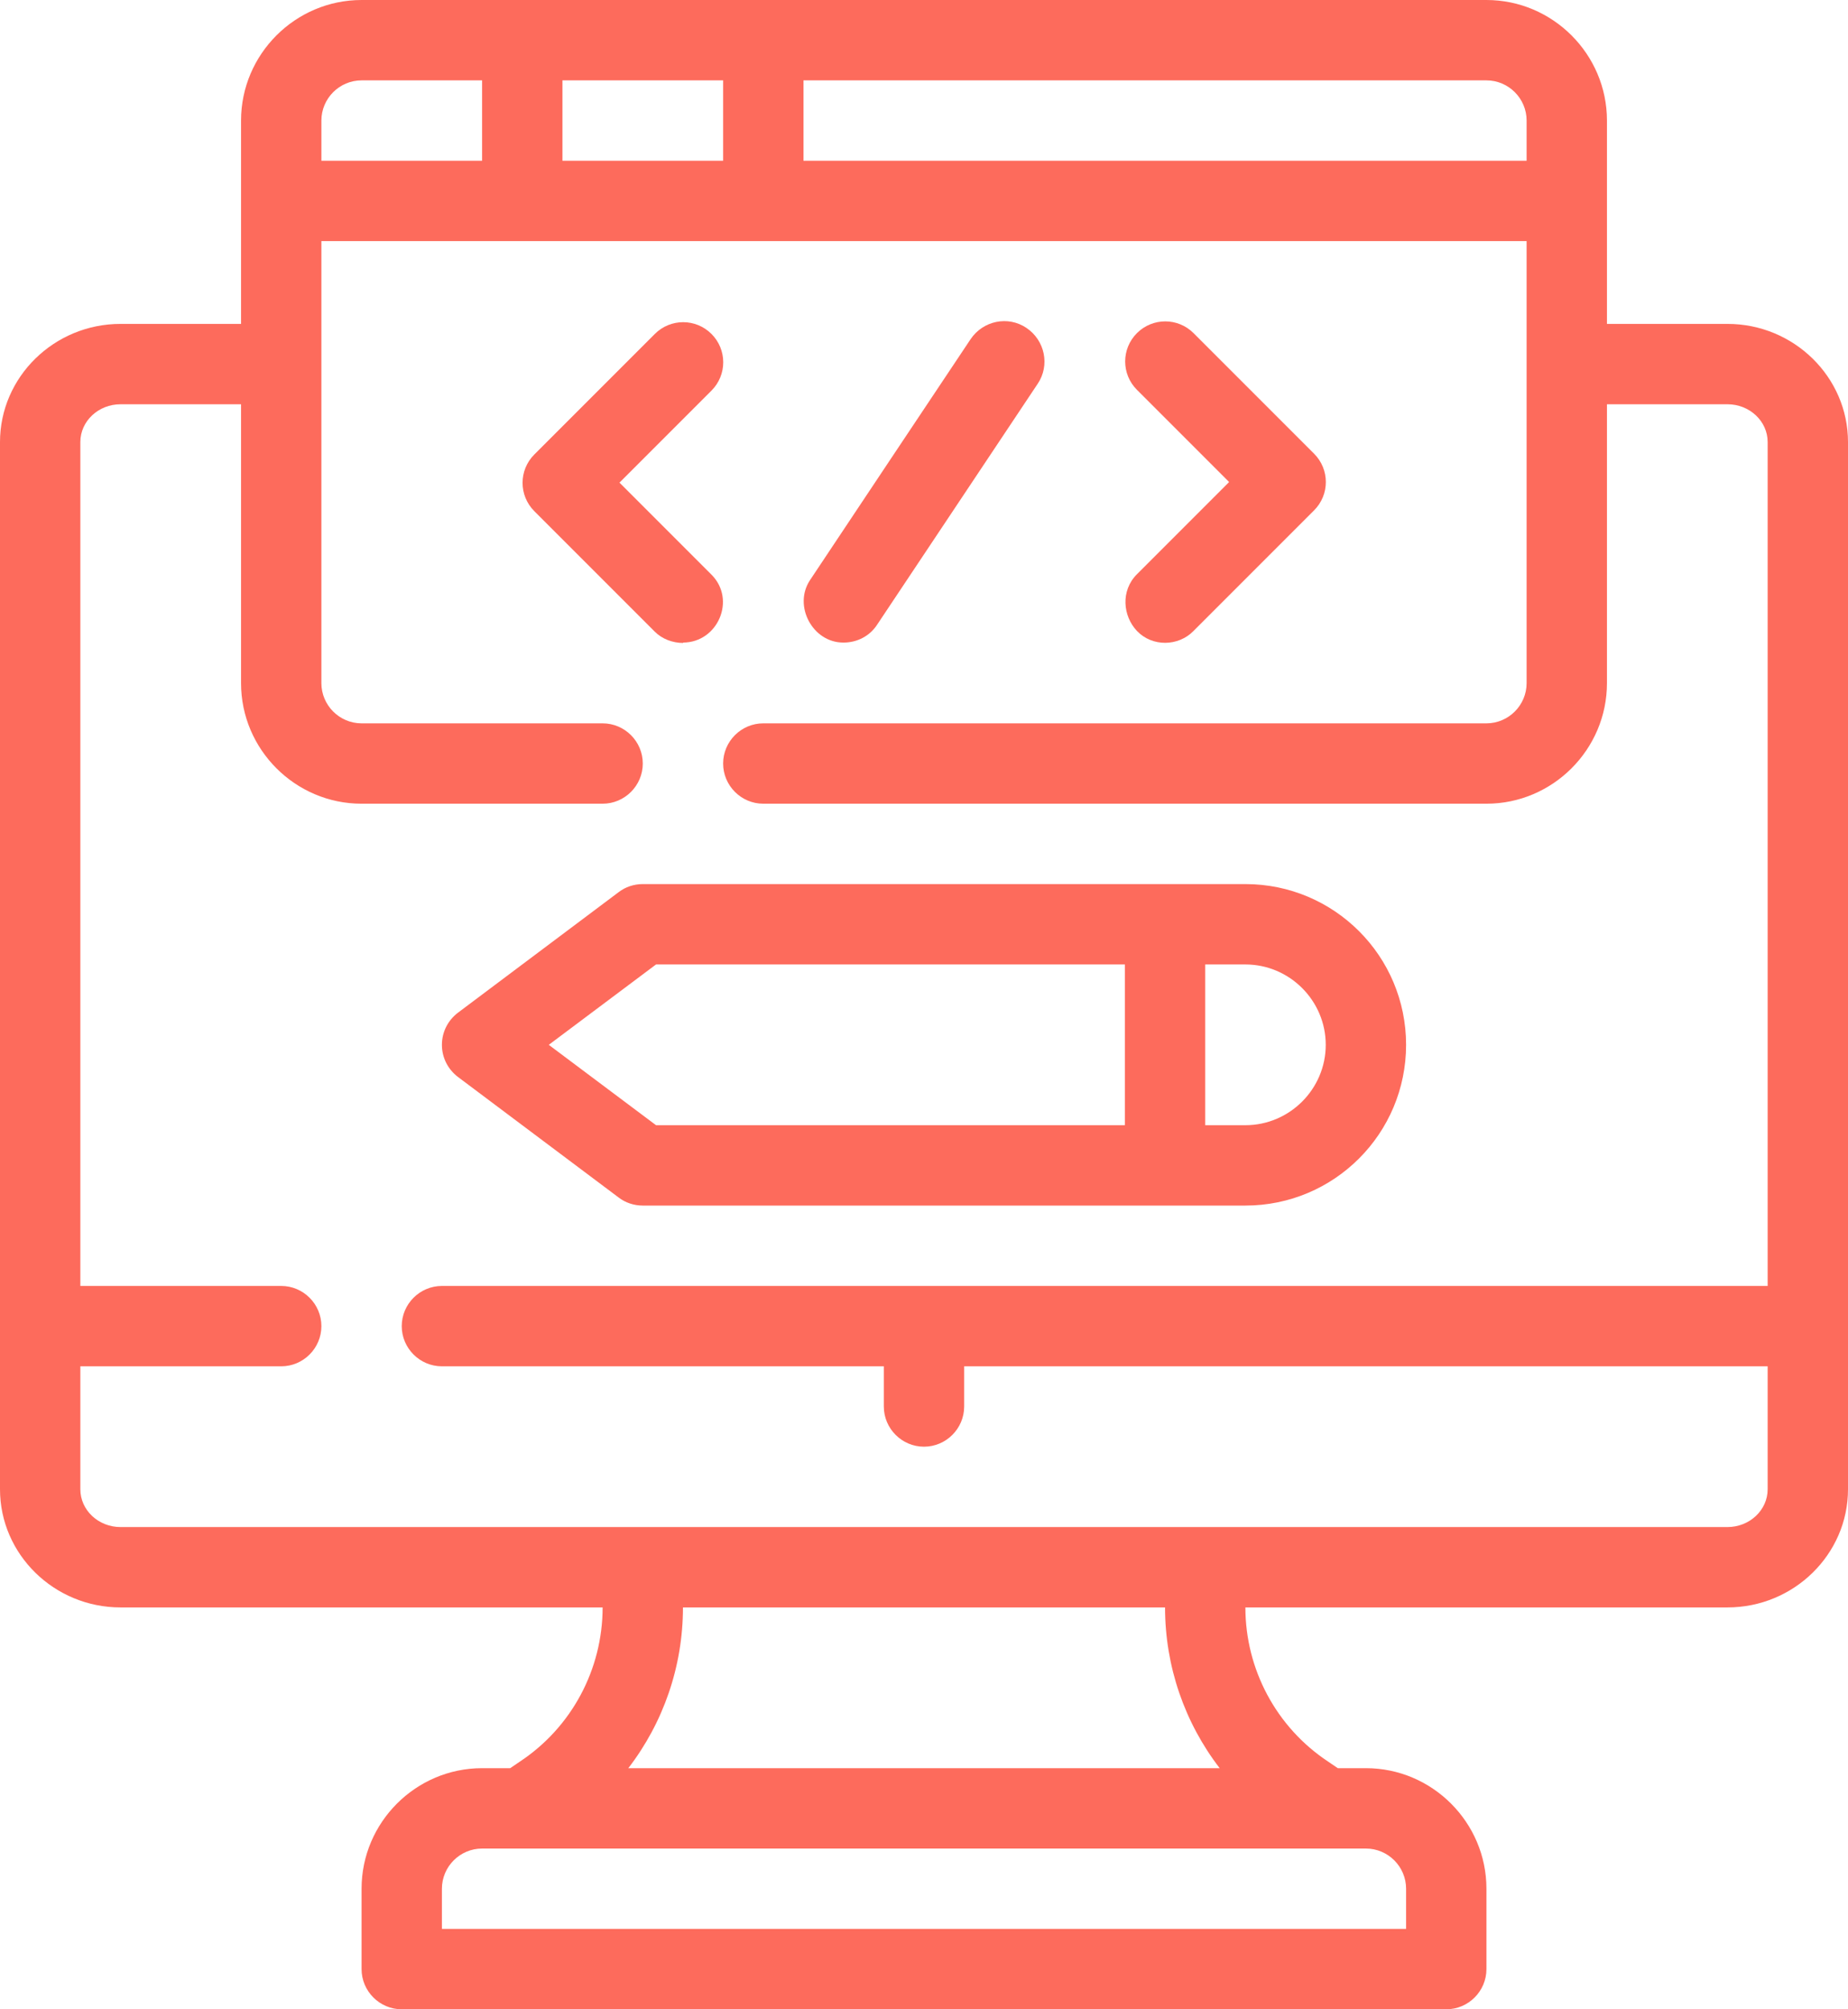 <?xml version="1.0" encoding="UTF-8"?>
<svg id="Layer_2" data-name="Layer 2" xmlns="http://www.w3.org/2000/svg" viewBox="0 0 46 50">
  <defs>
    <style>
      .cls-1 {
        fill: #fd6b5c;
      }
    </style>
  </defs>
  <g id="Outline">
    <g>
      <path class="cls-1" d="m43,8.06h-3V3c0-1.65-1.35-3-3-3H9c-1.65,0-3,1.35-3,3v5.06h-3c-1.65,0-3,1.32-3,2.94v26.06c0,1.62,1.35,2.94,3,2.94h12c0,1.54-.77,2.98-2.05,3.83l-.25.17h-.7c-1.65,0-3,1.35-3,3v2c0,.55.45,1,1,1h26c.55,0,1-.45,1-1v-2c0-1.65-1.35-3-3-3h-.7l-.25-.17c-1.28-.85-2.05-2.29-2.05-3.83h12c1.65,0,3-1.32,3-2.94V11c0-1.62-1.35-2.94-3-2.94ZM20,2h17c.55,0,1,.45,1,1v1h-18v-2Zm-6,0h4v2h-4v-2Zm-6,1c0-.55.45-1,1-1h3v2h-4v-1Zm26,43c.55,0,1,.45,1,1v1H11v-1c0-.55.45-1,1-1h22Zm-18.36-2c.87-1.13,1.36-2.53,1.36-4h12c0,1.47.49,2.87,1.36,4h-14.72Zm28.36-12H11c-.55,0-1,.45-1,1s.45,1,1,1h11v1c0,.55.45,1,1,1s1-.45,1-1v-1h20v3.06c0,.52-.45.94-1,.94H3c-.55,0-1-.42-1-.94v-3.06h5c.55,0,1-.45,1-1s-.45-1-1-1H2V11c0-.52.45-.94,1-.94h3v6.94c0,1.65,1.35,3,3,3h6c.55,0,1-.45,1-1s-.45-1-1-1h-6c-.55,0-1-.45-1-1V6h30v11c0,.55-.45,1-1,1h-18c-.55,0-1,.45-1,1s.45,1,1,1h18c1.65,0,3-1.35,3-3v-6.94h3c.55,0,1,.42,1,.94v21Z"/>
      <path class="cls-1" d="m30.59,12l-2.29,2.29c-.41.41-.35,1.04,0,1.41.38.4,1.03.39,1.41,0l3-3c.39-.39.39-1.02,0-1.41l-3-3c-.39-.39-1.02-.39-1.41,0s-.39,1.02,0,1.41l2.29,2.29Z"/>
      <path class="cls-1" d="m17,15.99c.87,0,1.33-1.07.71-1.69l-2.29-2.29,2.29-2.29c.39-.39.39-1.02,0-1.41s-1.02-.39-1.41,0l-3,3c-.39.39-.39,1.02,0,1.41l3,3c.18.18.44.28.71.28Z"/>
      <path class="cls-1" d="m21,15.99c.32,0,.64-.15.83-.44l4-6c.31-.46.18-1.08-.28-1.39-.46-.31-1.08-.18-1.39.28,0,0-3.99,5.98-4,6-.42.64.07,1.55.83,1.55Z"/>
      <path class="cls-1" d="m31,22h-15c-.22,0-.43.07-.6.2l-4,3c-.25.19-.4.48-.4.8s.15.61.4.8l4,3c.17.13.38.2.6.2h15c2.21,0,4-1.79,4-4s-1.79-4-4-4Zm-3,6h-11.67l-2.67-2,2.67-2h11.67v4Zm3,0h-1v-4h1c1.1,0,2,.9,2,2s-.9,2-2,2Z"/>
    </g>
  </g>
</svg>